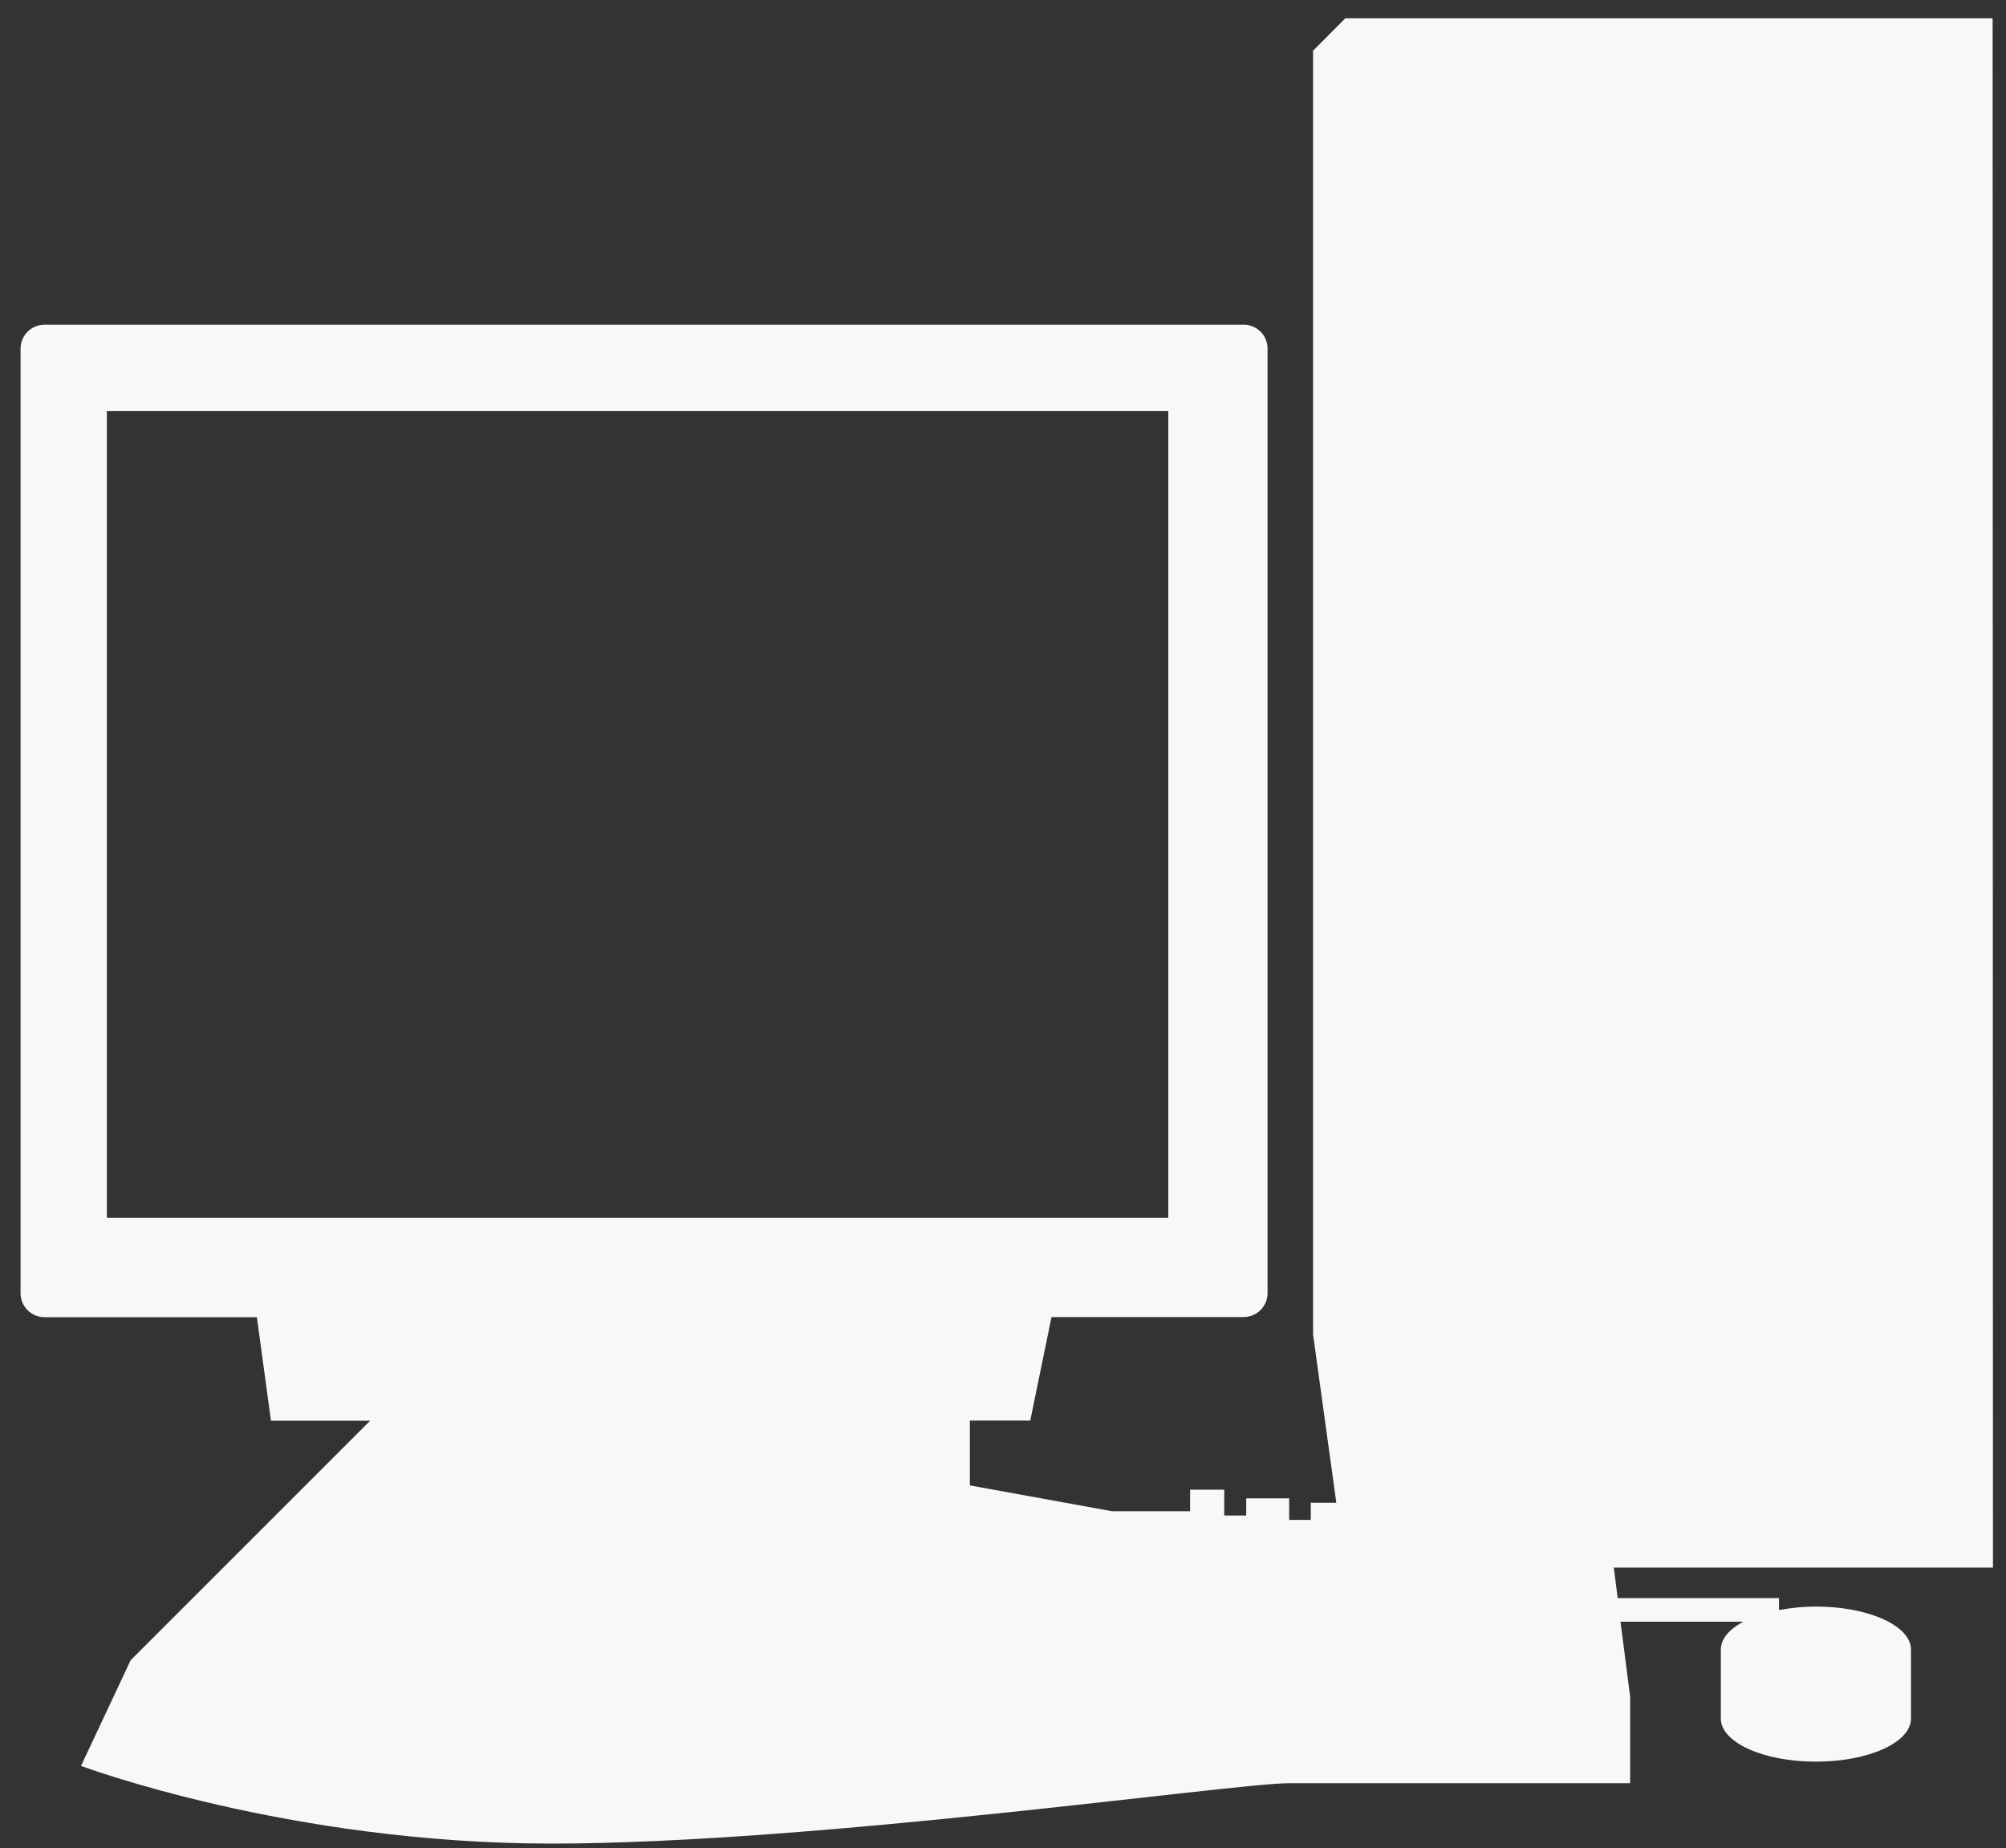 <svg width="89" height="82" viewBox="0 0 89 82" fill="none" xmlns="http://www.w3.org/2000/svg">
<rect x="0" y="0" width="89" height="82" fill="#333333" stroke="none"/>
<path d="M88.406 0.812H59.688L58.256 2.25V59.2L59.288 66.669H58.156V67.431H57.197V66.475H55.291V67.237H54.316V66.091H52.8V67.047H49.344L43.031 65.9V63.025H45.709L46.653 58.431H55.175C55.457 58.431 55.727 58.319 55.926 58.12C56.126 57.921 56.237 57.651 56.237 57.369V15.463C56.238 15.323 56.211 15.185 56.157 15.056C56.104 14.928 56.026 14.811 55.927 14.713C55.828 14.614 55.711 14.537 55.582 14.484C55.453 14.431 55.314 14.405 55.175 14.406H1.969C1.689 14.407 1.421 14.519 1.223 14.716C1.025 14.914 0.913 15.183 0.912 15.463V57.375C0.912 57.959 1.387 58.438 1.975 58.438H11.397L12.022 63.031H16.422L5.797 73.656L3.594 78.344C3.594 78.344 12.781 81.791 24.462 81.791C36.141 81.791 54.712 79.112 57.2 79.112H72.325V75.281L71.897 71.947H77.347C76.722 72.278 76.347 72.709 76.347 73.184V76.241C76.347 77.303 78.231 78.156 80.566 78.156C82.888 78.156 84.784 77.312 84.784 76.244V73.181C84.784 72.125 82.894 71.275 80.566 71.275C79.981 71.275 79.431 71.338 78.928 71.431V70.9H71.772L71.6 69.547H88.422L88.406 0.812ZM4.741 54.031V18.231H51.834V54.031H4.741Z" fill="#F8F8F8"/>
</svg>
